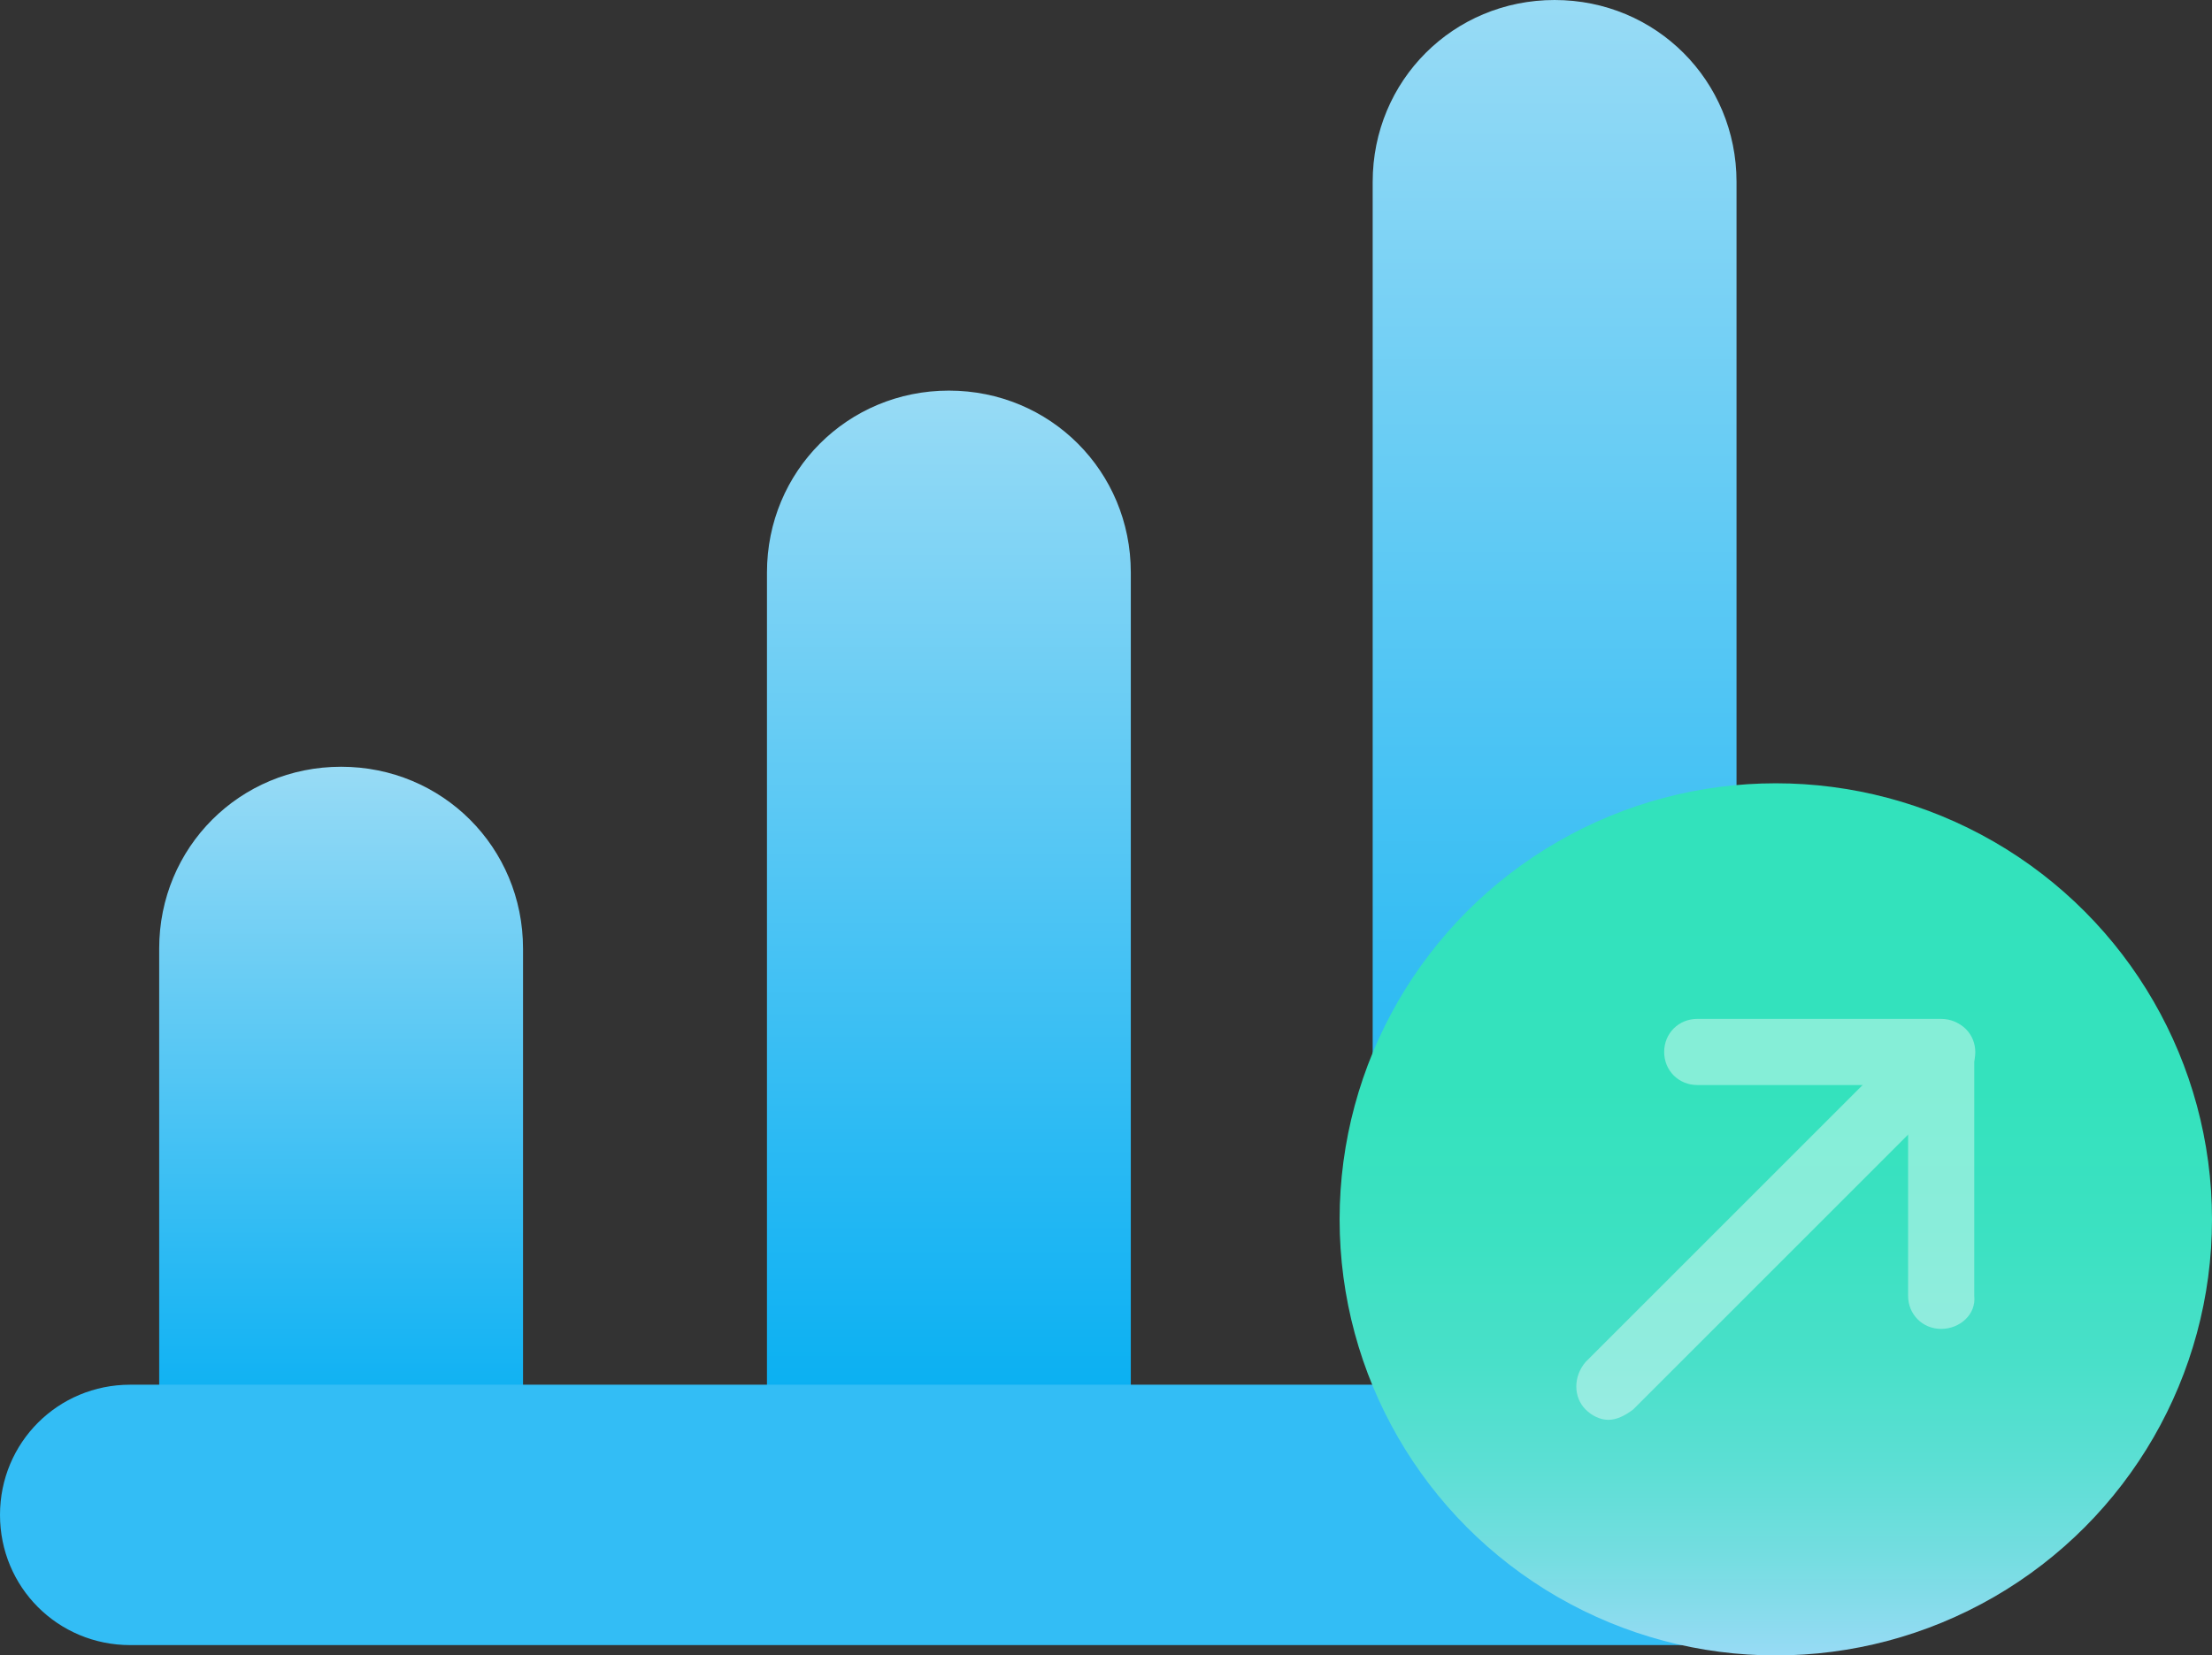 <?xml version="1.0" encoding="utf-8"?>
<!-- Generator: Adobe Illustrator 22.0.1, SVG Export Plug-In . SVG Version: 6.00 Build 0)  -->
<svg version="1.1" id="Layer_1" xmlns="http://www.w3.org/2000/svg" xmlns:xlink="http://www.w3.org/1999/xlink" x="0px" y="0px"
	 viewBox="0 0 107 80.1" style="enable-background:new 0 0 107 80.1;" xml:space="preserve">
<rect x="0" y="0" width="107" height="80.1" fill="#333333" stroke="none"/>
<style type="text/css">
	.st0{fill:url(#SVGID_1_);}
	.st1{fill:url(#SVGID_2_);}
	.st2{fill:url(#SVGID_3_);}
	.st3{fill:#33BDF5;}
	.st4{fill:url(#SVGID_4_);}
	.st5{opacity:0.4;}
	.st6{fill:#FFFFFF;}
</style>
<g>
	<linearGradient id="SVGID_1_" gradientUnits="userSpaceOnUse" x1="16.54" y1="37.139" x2="16.54" y2="71.197">
		<stop  offset="0" style="stop-color:#98DBF5"/>
		<stop  offset="7.767689e-02" style="stop-color:#8BD7F5"/>
		<stop  offset="0.715" style="stop-color:#28B9F3"/>
		<stop  offset="1" style="stop-color:#00ADF2"/>
	</linearGradient>
	<path class="st0" d="M24.5,71.2h-16c-0.4,0-0.8-0.3-0.8-0.8V45.9c0-4.9,3.9-8.8,8.8-8.8h0c4.9,0,8.8,3.9,8.8,8.8v24.5
		C25.3,70.8,25,71.2,24.5,71.2z"/>
</g>
<g>
	<linearGradient id="SVGID_2_" gradientUnits="userSpaceOnUse" x1="45.851" y1="18.898" x2="45.851" y2="71.197">
		<stop  offset="0" style="stop-color:#98DBF5"/>
		<stop  offset="7.767689e-02" style="stop-color:#8BD7F5"/>
		<stop  offset="0.715" style="stop-color:#28B9F3"/>
		<stop  offset="1" style="stop-color:#00ADF2"/>
	</linearGradient>
	<path class="st1" d="M53.9,71.2h-16c-0.4,0-0.8-0.3-0.8-0.8V27.7c0-4.9,3.9-8.8,8.8-8.8h0c4.9,0,8.8,3.9,8.8,8.8v42.7
		C54.6,70.8,54.3,71.2,53.9,71.2z"/>
</g>
<g>
	<linearGradient id="SVGID_3_" gradientUnits="userSpaceOnUse" x1="75.162" y1="0" x2="75.162" y2="73.286">
		<stop  offset="0" style="stop-color:#98DBF5"/>
		<stop  offset="7.767689e-02" style="stop-color:#8BD7F5"/>
		<stop  offset="0.715" style="stop-color:#28B9F3"/>
		<stop  offset="1" style="stop-color:#00ADF2"/>
	</linearGradient>
	<path class="st2" d="M83.2,73.3h-16c-0.4,0-0.8-0.3-0.8-0.8V8.8c0-4.9,3.9-8.8,8.8-8.8h0c4.9,0,8.8,3.9,8.8,8.8v63.7
		C83.9,72.9,83.6,73.3,83.2,73.3z"/>
</g>
<g>
	<path class="st3" d="M85.4,79.6H6.3c-3.5,0-6.3-2.8-6.3-6.3v0c0-3.5,2.8-6.3,6.3-6.3h79.2c3.5,0,6.3,2.8,6.3,6.3v0
		C91.7,76.8,88.9,79.6,85.4,79.6z"/>
</g>
<g>
	<linearGradient id="SVGID_4_" gradientUnits="userSpaceOnUse" x1="85.874" y1="80.087" x2="85.874" y2="37.894">
		<stop  offset="0" style="stop-color:#98DBF5"/>
		<stop  offset="1.619625e-02" style="stop-color:#92DBF2"/>
		<stop  offset="0.111" style="stop-color:#75DDE1"/>
		<stop  offset="0.216" style="stop-color:#5CDFD4"/>
		<stop  offset="0.335" style="stop-color:#49E0C9"/>
		<stop  offset="0.473" style="stop-color:#3CE1C2"/>
		<stop  offset="0.65" style="stop-color:#34E2BD"/>
		<stop  offset="1" style="stop-color:#32E2BC"/>
	</linearGradient>
	<ellipse class="st4" cx="85.9" cy="59" rx="21.1" ry="21.1"/>
</g>
<g class="st5">
	<g>
		<path class="st6" d="M77.8,68.7c-0.4,0-0.8-0.2-1.1-0.5c-0.6-0.6-0.6-1.6,0-2.3l16.1-16.1c0.6-0.6,1.7-0.6,2.3,0
			c0.6,0.6,0.6,1.6,0,2.3L79,68.2C78.6,68.5,78.2,68.7,77.8,68.7z"/>
	</g>
	<g>
		<path class="st6" d="M93.9,64.3c-0.9,0-1.6-0.7-1.6-1.6V52.5H82.1c-0.9,0-1.6-0.7-1.6-1.6c0-0.9,0.7-1.6,1.6-1.6h11.8
			c0.9,0,1.6,0.7,1.6,1.6v11.8C95.6,63.6,94.8,64.3,93.9,64.3z"/>
	</g>
</g>
</svg>
